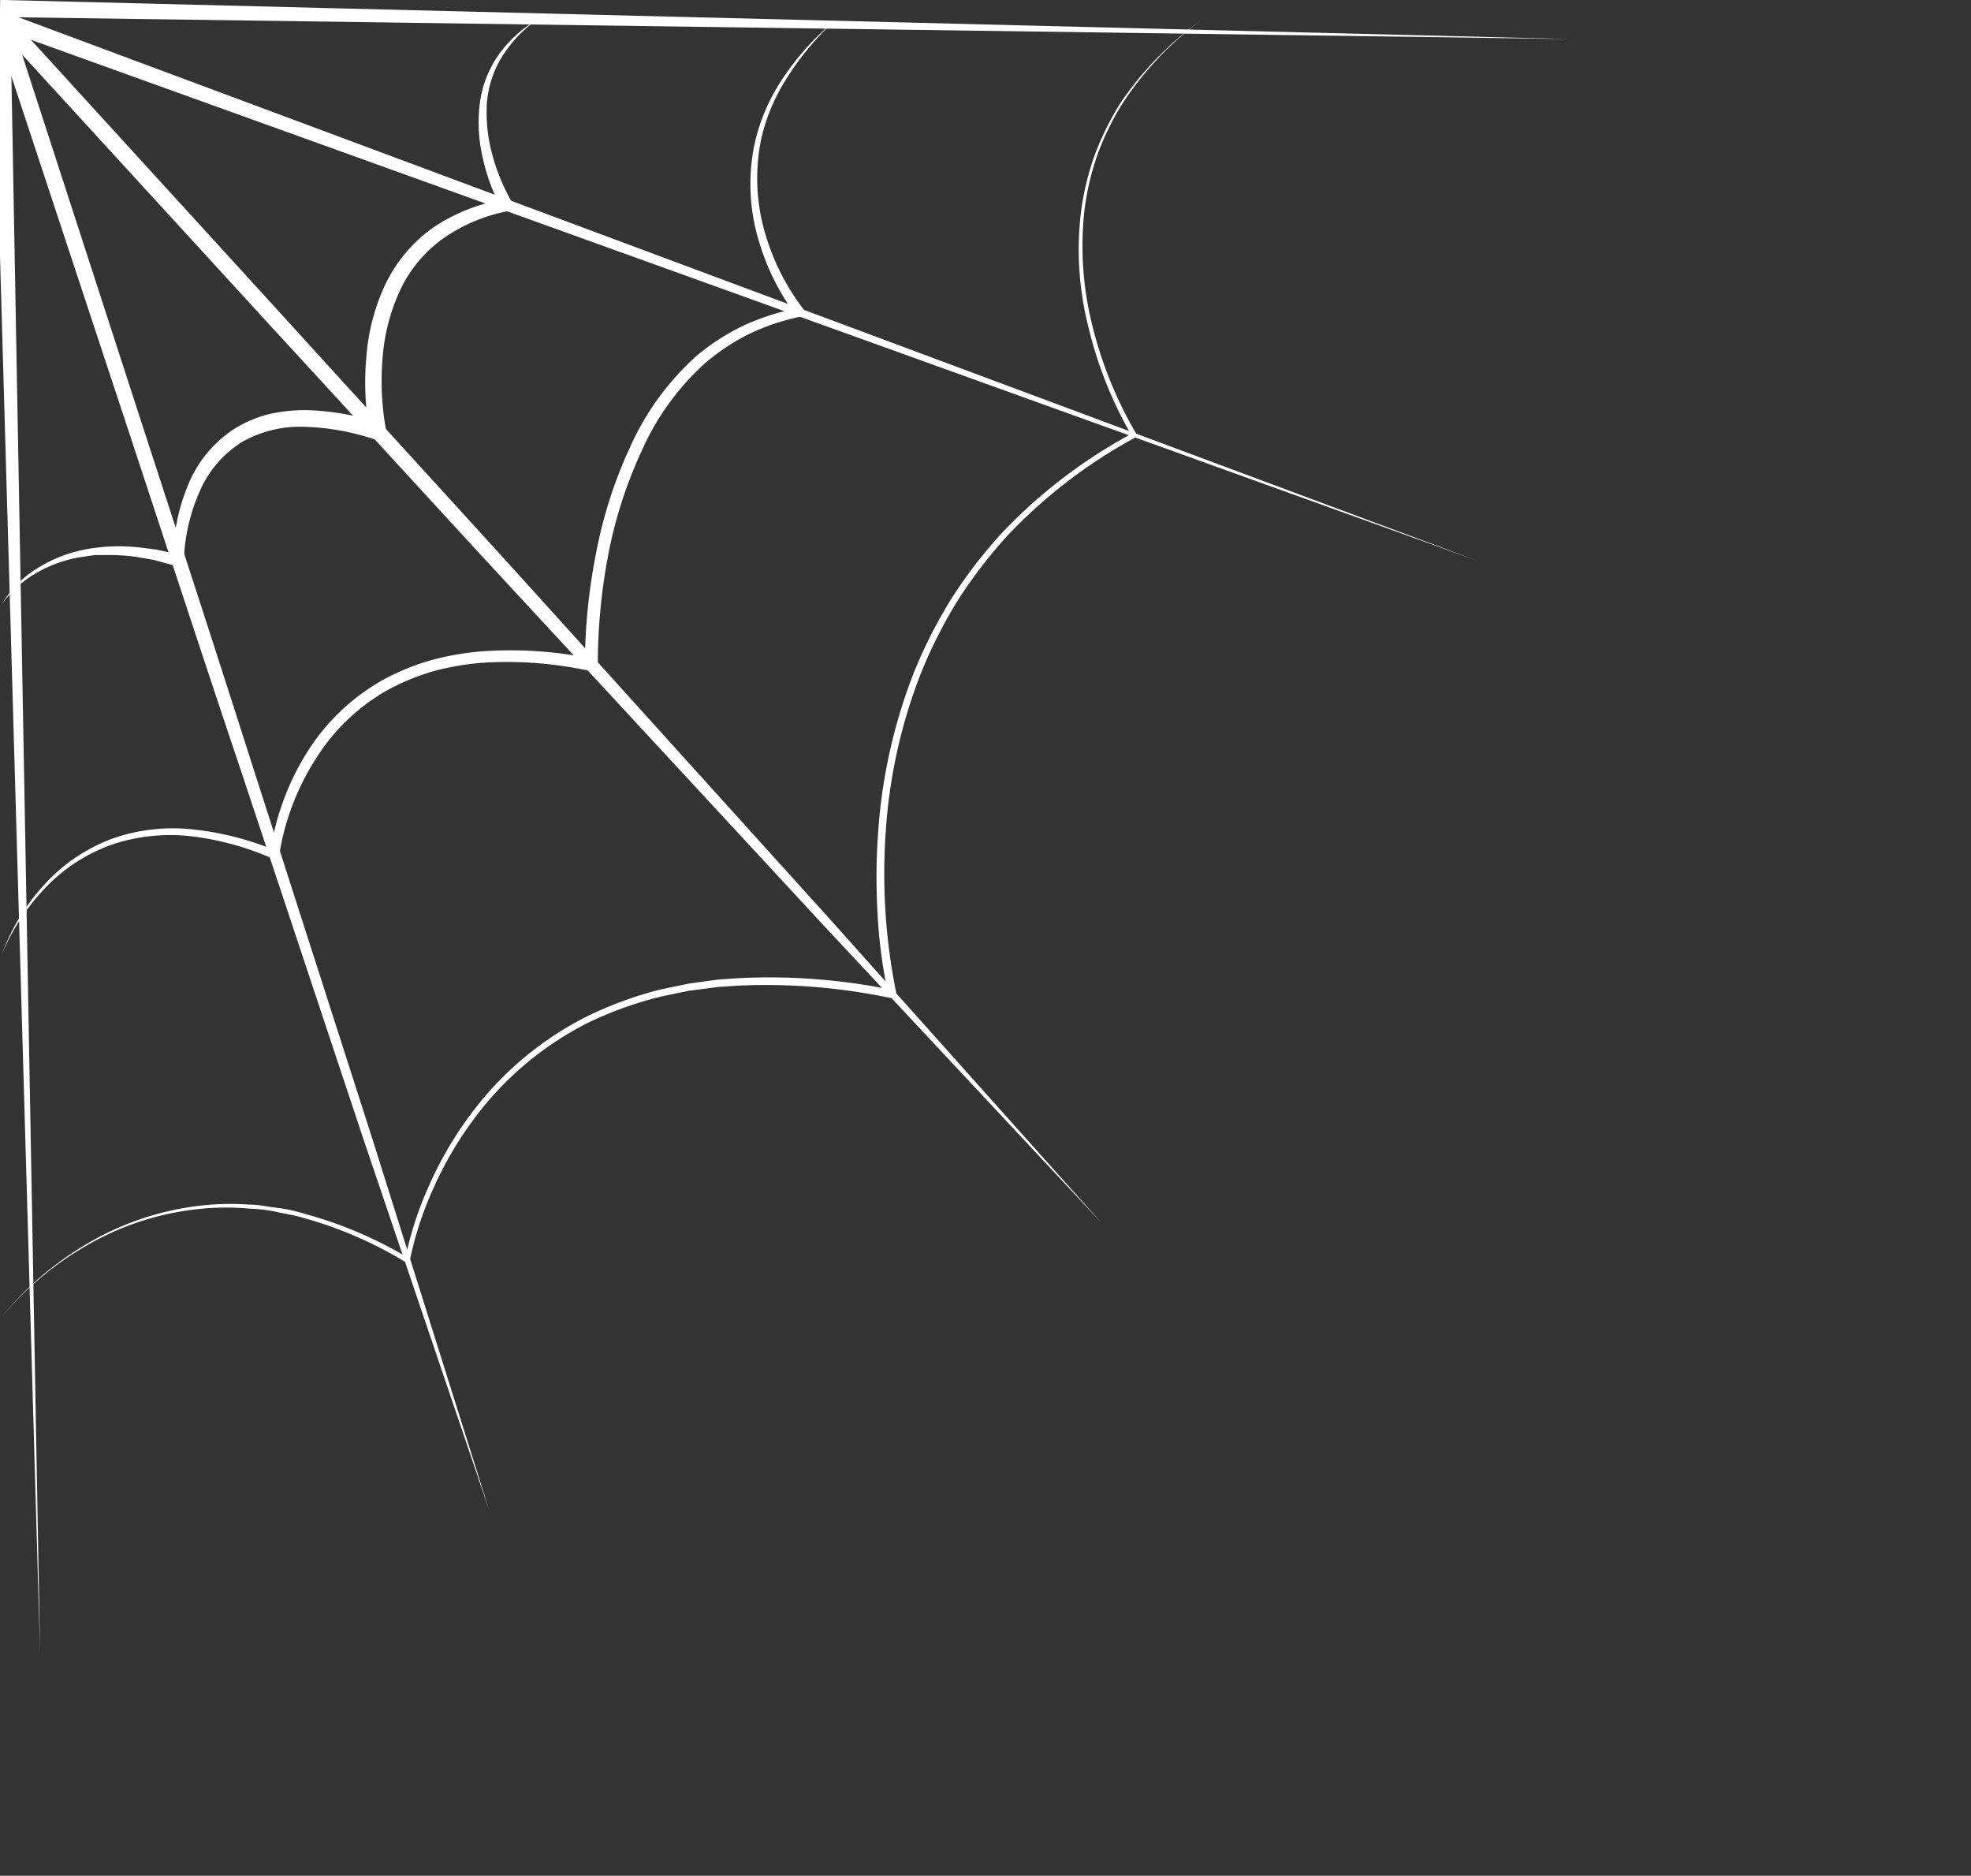 <svg id="Calque_1" data-name="Calque 1" xmlns="http://www.w3.org/2000/svg" viewBox="0 0 230.13 218.96"><rect x="0" y="0" width="230.13" height="218.96" fill="#333333" stroke="none"/><defs><style>.cls-1{fill:#fff;}</style></defs><title>sp-spiderweb</title><path class="cls-1" d="M128.61,142.75,96.14,108l-32.3-34.9c-10.79-11.62-21.46-23.34-32.2-35L-.51,3l1.67-1L15.3,45.56c4.71,14.51,9.46,29,14.09,43.54l14,43.57L57.12,176.3,42.44,133,28,89.57c-4.86-14.46-9.59-29-14.37-43.44L-.73,2.67A1,1,0,0,1-.09,1.42a1,1,0,0,1,1,.27L33,36.84C43.65,48.57,54.38,60.25,65,72l31.89,35.29Z"/><polygon class="cls-1" points="4.68 192.96 -0.78 2.79 1.22 2.74 4.68 192.96"/><polygon class="cls-1" points="183.31 4.56 -0.02 1.99 0.02 -0.01 183.31 4.56"/><polygon class="cls-1" points="172.38 65.42 -0.13 3.3 0.56 1.42 172.38 65.42"/><path class="cls-1" d="M.22,70.53a12,12,0,0,1,4-4.1,16.07,16.07,0,0,1,5.34-2.21,20.86,20.86,0,0,1,5.79-.4c1,.07,1.93.22,2.89.33l2.84.62-.86.66a22.6,22.6,0,0,1,1.62-8.52,14.23,14.23,0,0,1,5.52-6.85,14.07,14.07,0,0,1,4.14-1.74,18.81,18.81,0,0,1,4.41-.44,30.56,30.56,0,0,1,8.53,1.51l-1.27,1.15a33,33,0,0,1-.4-8.8A24.06,24.06,0,0,1,45,33.18a17.29,17.29,0,0,1,5.79-6.76A21.12,21.12,0,0,1,59,23.25l-.48,1.05a23,23,0,0,1-2.15-5.85A18.15,18.15,0,0,1,56,12.26a12.66,12.66,0,0,1,2.15-5.77,14.61,14.61,0,0,1,4.45-4.13,15.52,15.52,0,0,0-4.06,4.38,12.14,12.14,0,0,0-1.71,5.6,18.85,18.85,0,0,0,.68,5.83,23.23,23.23,0,0,0,2.25,5.41.73.73,0,0,1-.27,1,.68.68,0,0,1-.2.07h0a19.65,19.65,0,0,0-7.52,3.17A15.54,15.54,0,0,0,46.66,34a23,23,0,0,0-2,7.91,32.3,32.3,0,0,0,.4,8.23v0a1,1,0,0,1-.81,1.16,1.05,1.05,0,0,1-.47,0,28.65,28.65,0,0,0-8-1.47,13.8,13.8,0,0,0-7.55,1.78,12.83,12.83,0,0,0-5,5.95,21.51,21.51,0,0,0-1.76,7.86v0a.71.71,0,0,1-.72.67l-.15,0L18,65.37c-.92-.15-1.83-.34-2.75-.45a26,26,0,0,0-2.78-.13c-.46,0-.93,0-1.39,0L9.65,65A15.16,15.16,0,0,0,4.4,66.8,12.55,12.55,0,0,0,.22,70.53Z"/><path class="cls-1" d="M.22,111.38a24.51,24.51,0,0,1,5-8.16,20.19,20.19,0,0,1,8-5.36,21.33,21.33,0,0,1,9.64-1,34.51,34.51,0,0,1,9.39,2.46l-.71.43a28.37,28.37,0,0,1,1.48-6.09A29.56,29.56,0,0,1,35.74,88a24.8,24.8,0,0,1,9-8.65A27.38,27.38,0,0,1,50.58,77a32.48,32.48,0,0,1,6.19-1,46.94,46.94,0,0,1,12.41.9l-.89.75a67.75,67.75,0,0,1,1.29-13,52.92,52.92,0,0,1,4-12.49,31.72,31.72,0,0,1,7.75-10.62,26,26,0,0,1,5.58-3.58,27.56,27.56,0,0,1,6.32-2l-.31.84a27.48,27.48,0,0,1-4.32-8.68,22.82,22.82,0,0,1-.79-9.61A21,21,0,0,1,89,13.79a22.52,22.52,0,0,1,2.17-4.3,31.54,31.54,0,0,1,6.35-7.13,32.92,32.92,0,0,0-6,7.32,22.21,22.21,0,0,0-2,4.28,19.67,19.67,0,0,0-1,4.59,22.83,22.83,0,0,0,1,9.29,26.94,26.94,0,0,0,4.3,8.27.54.54,0,0,1-.09.75.88.88,0,0,1-.22.1,26.07,26.07,0,0,0-6,2,25.24,25.24,0,0,0-5.25,3.49,30.52,30.52,0,0,0-7.36,10.23A51.92,51.92,0,0,0,71,64.85a68.25,68.25,0,0,0-1.2,12.73v0a.76.76,0,0,1-.75.75l-.14,0a45.57,45.57,0,0,0-12-1,31.27,31.27,0,0,0-5.93.92,26.77,26.77,0,0,0-5.54,2.2,23.44,23.44,0,0,0-8.58,8.15A29.13,29.13,0,0,0,32.6,99.82v0a.5.5,0,0,1-.58.43l-.13,0a33.58,33.58,0,0,0-9.09-2.57,21.5,21.5,0,0,0-9.33.78,19.78,19.78,0,0,0-8,5A25.26,25.26,0,0,0,.22,111.38Z"/><path class="cls-1" d="M.22,153.69a37,37,0,0,1,9.94-8.5,33.39,33.39,0,0,1,12.36-4.34,31,31,0,0,1,6.6-.23c1.1,0,2.19.25,3.28.38s2.17.39,3.23.71a47.59,47.59,0,0,1,12.1,5.17l-.45.21a40.58,40.58,0,0,1,2.82-8.7,42.63,42.63,0,0,1,4.56-7.91,38.38,38.38,0,0,1,13.81-11.8,44.47,44.47,0,0,1,8.59-3.16l2.25-.47,1.12-.23,1.13-.16,2.27-.31,2.29-.16a71.57,71.57,0,0,1,18.18,1.39l-.57.6a58.52,58.52,0,0,1-1.27-9.56,73.52,73.52,0,0,1,.08-9.62,62.67,62.67,0,0,1,4.25-18.71,57.1,57.1,0,0,1,4.39-8.56,56.42,56.42,0,0,1,5.89-7.61,60.1,60.1,0,0,1,15.25-11.59l-.12.43a47,47,0,0,1-5.08-12.63,36.69,36.69,0,0,1-.91-13.56,32,32,0,0,1,1.59-6.63,33.25,33.25,0,0,1,3-6.08,38.31,38.31,0,0,1,9.43-9.7A38,38,0,0,0,131,12.17a32.11,32.11,0,0,0-2.93,6.08,31.41,31.41,0,0,0-1.48,6.57,38,38,0,0,0,1,13.38,47.21,47.21,0,0,0,5.08,12.44h0a.33.33,0,0,1-.11.43h0a59.47,59.47,0,0,0-15,11.53,56,56,0,0,0-5.76,7.53,57,57,0,0,0-4.28,8.47,61.55,61.55,0,0,0-4.1,18.47,69.78,69.78,0,0,0,1.23,18.87v0a.48.48,0,0,1-.38.58.41.41,0,0,1-.19,0,70.73,70.73,0,0,0-17.94-1.46l-2.25.15-2.23.29-1.12.14-1.1.22-2.21.46a43.54,43.54,0,0,0-8.43,3,37.62,37.62,0,0,0-13.61,11.5,42.16,42.16,0,0,0-4.53,7.77,39.85,39.85,0,0,0-2.81,8.53h0a.32.32,0,0,1-.36.24l-.1,0a46.85,46.85,0,0,0-11.93-5.18c-1-.32-2.12-.47-3.18-.71s-2.14-.34-3.23-.39a30.06,30.06,0,0,0-6.5.13,32.73,32.73,0,0,0-12.32,4.12A36.87,36.87,0,0,0,.22,153.69Z"/></svg>